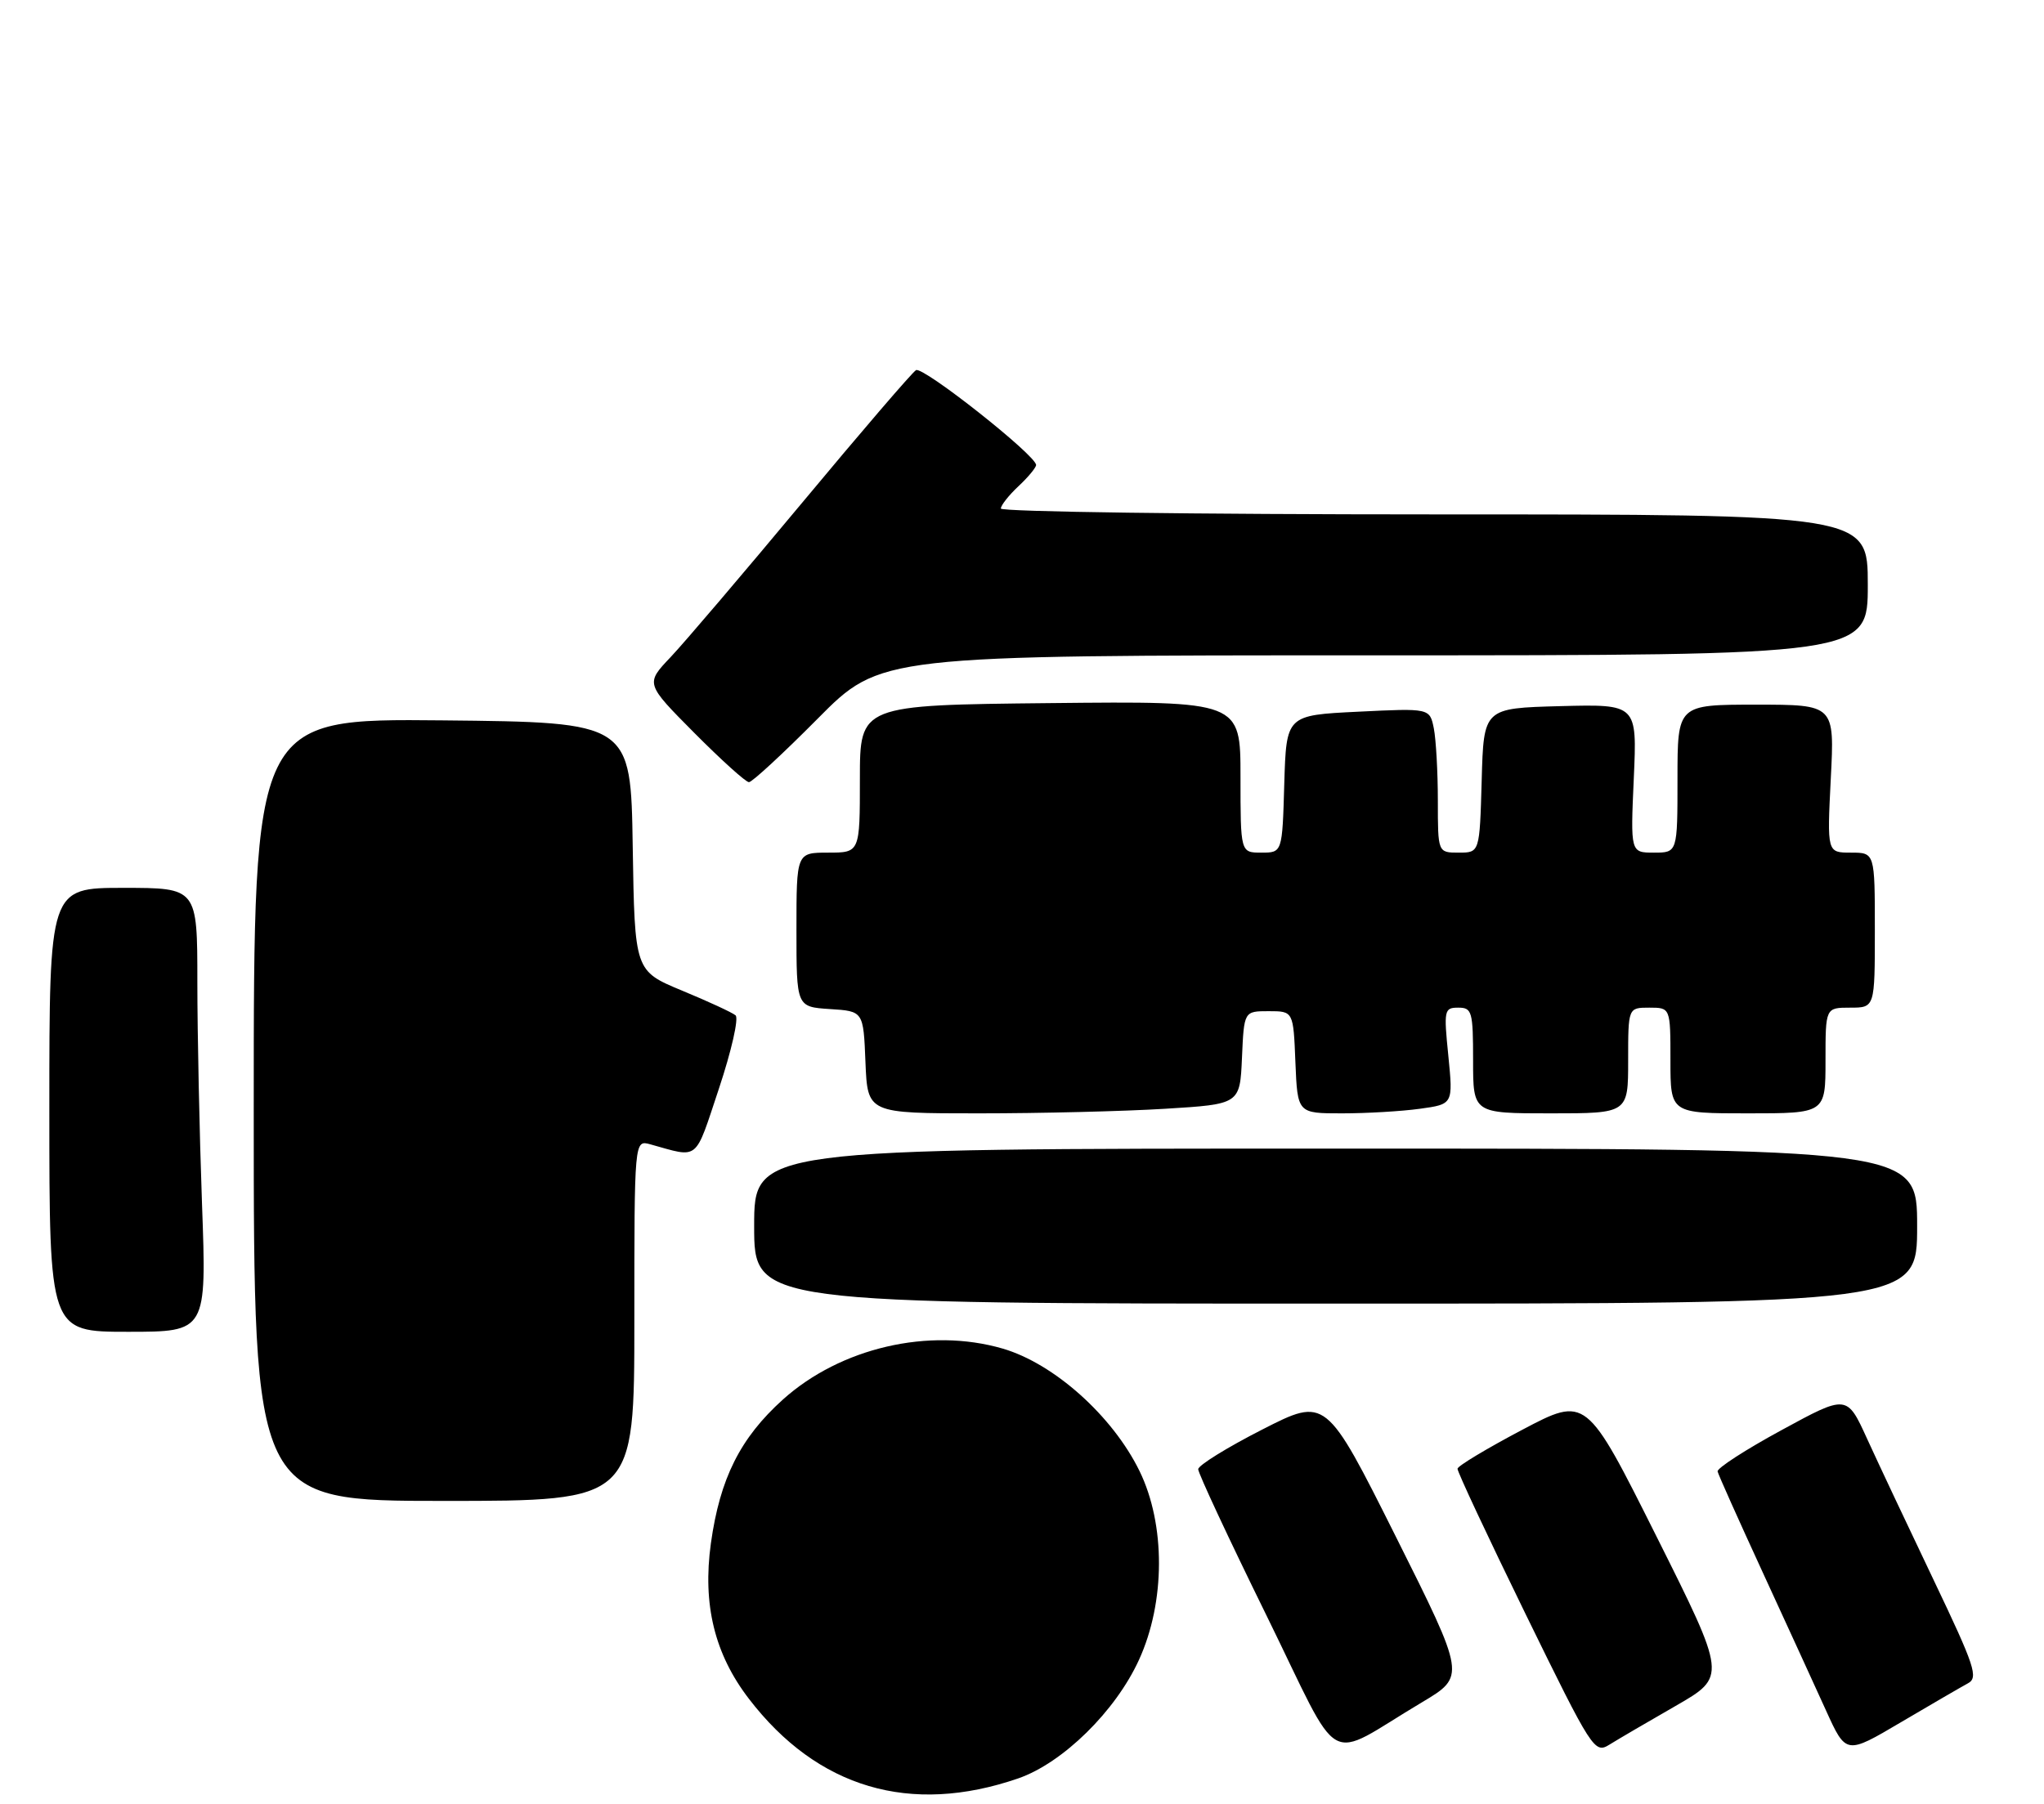 <?xml version="1.0" encoding="UTF-8" standalone="no"?>
<!DOCTYPE svg PUBLIC "-//W3C//DTD SVG 1.1//EN" "http://www.w3.org/Graphics/SVG/1.1/DTD/svg11.dtd" >
<svg xmlns="http://www.w3.org/2000/svg" xmlns:xlink="http://www.w3.org/1999/xlink" version="1.1" viewBox="0 0 290 256">
 <g >
 <path fill="currentColor"
d=" M 144.46 252.38 C 150.77 250.20 158.27 242.85 161.60 235.55 C 165.35 227.36 165.38 216.34 161.67 208.75 C 157.84 200.93 149.53 193.50 142.25 191.38 C 131.81 188.35 119.26 191.26 111.08 198.61 C 105.02 204.07 102.14 209.82 100.86 219.02 C 99.66 227.69 101.38 234.74 106.26 241.09 C 115.98 253.76 129.16 257.65 144.46 252.38 Z  M 201.73 241.59 C 207.95 237.88 207.95 237.88 198.04 218.07 C 188.12 198.26 188.12 198.26 179.07 202.88 C 174.09 205.42 170.01 207.95 170.00 208.50 C 169.99 209.05 174.34 218.38 179.67 229.22 C 190.65 251.59 187.70 249.94 201.73 241.59 Z  M 237.74 242.09 C 244.97 237.93 244.97 237.93 235.01 218.02 C 225.05 198.12 225.05 198.12 215.95 202.92 C 210.95 205.56 206.82 208.04 206.79 208.43 C 206.75 208.82 211.09 218.09 216.44 229.04 C 225.90 248.38 226.23 248.90 228.34 247.59 C 229.53 246.85 233.76 244.37 237.74 242.09 Z  M 279.20 238.89 C 280.72 238.08 280.20 236.50 274.35 224.24 C 270.74 216.68 266.49 207.66 264.91 204.20 C 262.04 197.90 262.04 197.90 252.77 202.95 C 247.67 205.72 243.59 208.36 243.69 208.82 C 243.79 209.27 246.66 215.68 250.06 223.07 C 253.46 230.46 257.52 239.32 259.08 242.76 C 261.92 249.01 261.92 249.01 269.70 244.41 C 273.99 241.88 278.26 239.40 279.20 238.89 Z  M 90.00 187.38 C 90.00 161.77 90.00 161.77 92.25 162.39 C 99.28 164.34 98.51 164.96 102.00 154.49 C 103.77 149.17 104.84 144.49 104.36 144.09 C 103.89 143.69 100.47 142.11 96.77 140.58 C 90.05 137.79 90.05 137.79 89.77 120.15 C 89.50 102.50 89.50 102.50 62.75 102.23 C 36.00 101.97 36.00 101.97 36.00 157.48 C 36.00 213.00 36.00 213.00 63.00 213.00 C 90.00 213.00 90.00 213.00 90.00 187.38 Z  M 28.66 170.84 C 28.30 160.85 28.00 146.68 28.00 139.34 C 28.00 126.00 28.00 126.00 17.50 126.00 C 7.00 126.00 7.00 126.00 7.00 157.50 C 7.00 189.00 7.00 189.00 18.16 189.00 C 29.32 189.00 29.32 189.00 28.66 170.84 Z  M 272.00 174.00 C 272.00 163.00 272.00 163.00 189.50 163.00 C 107.00 163.00 107.00 163.00 107.00 174.00 C 107.00 185.00 107.00 185.00 189.50 185.00 C 272.00 185.00 272.00 185.00 272.00 174.00 Z  M 165.30 157.35 C 175.92 156.70 175.92 156.70 176.21 150.10 C 176.50 143.50 176.50 143.50 180.00 143.50 C 183.50 143.50 183.50 143.50 183.79 150.75 C 184.09 158.00 184.09 158.00 190.40 158.00 C 193.88 158.00 198.85 157.71 201.45 157.35 C 206.17 156.70 206.17 156.70 205.49 149.85 C 204.83 143.34 204.90 143.00 206.90 143.00 C 208.85 143.00 209.00 143.55 209.00 150.50 C 209.00 158.00 209.00 158.00 220.00 158.00 C 231.00 158.00 231.00 158.00 231.00 150.50 C 231.00 143.00 231.00 143.00 234.00 143.00 C 237.00 143.00 237.00 143.00 237.00 150.50 C 237.00 158.00 237.00 158.00 248.00 158.00 C 259.00 158.00 259.00 158.00 259.00 150.50 C 259.00 143.00 259.00 143.00 262.50 143.00 C 266.00 143.00 266.00 143.00 266.00 132.00 C 266.00 121.00 266.00 121.00 262.61 121.00 C 259.22 121.00 259.22 121.00 259.75 110.50 C 260.29 100.00 260.29 100.00 249.14 100.00 C 238.00 100.00 238.00 100.00 238.00 110.50 C 238.00 121.00 238.00 121.00 234.66 121.00 C 231.33 121.00 231.33 121.00 231.80 110.46 C 232.27 99.93 232.27 99.93 221.38 100.21 C 210.50 100.50 210.50 100.50 210.22 110.75 C 209.93 121.00 209.93 121.00 206.97 121.00 C 204.00 121.00 204.00 121.00 204.00 113.62 C 204.00 109.57 203.74 104.96 203.43 103.37 C 202.85 100.50 202.85 100.50 192.68 101.00 C 182.50 101.50 182.50 101.50 182.21 111.25 C 181.93 121.00 181.93 121.00 178.96 121.00 C 176.00 121.00 176.00 121.00 176.00 110.25 C 176.00 99.50 176.00 99.50 149.00 99.78 C 122.00 100.06 122.00 100.06 122.00 110.53 C 122.00 121.00 122.00 121.00 117.50 121.00 C 113.00 121.00 113.00 121.00 113.00 131.95 C 113.00 142.89 113.00 142.89 117.75 143.20 C 122.50 143.50 122.50 143.50 122.79 150.75 C 123.09 158.00 123.09 158.00 138.89 158.00 C 147.58 158.00 159.46 157.71 165.30 157.35 Z  M 116.00 102.00 C 124.92 93.00 124.92 93.00 194.96 93.00 C 265.00 93.00 265.00 93.00 265.00 83.00 C 265.00 73.00 265.00 73.00 203.50 73.00 C 169.68 73.00 142.00 72.63 142.00 72.17 C 142.00 71.72 143.12 70.29 144.50 69.00 C 145.88 67.71 147.00 66.35 147.00 65.99 C 147.00 64.62 130.93 51.93 129.96 52.53 C 129.40 52.87 122.14 61.33 113.82 71.33 C 105.50 81.32 97.10 91.19 95.14 93.26 C 91.57 97.02 91.57 97.02 98.51 104.01 C 102.33 107.85 105.81 111.00 106.26 111.00 C 106.71 111.00 111.09 106.95 116.00 102.00 Z "/>
</g>
</svg>